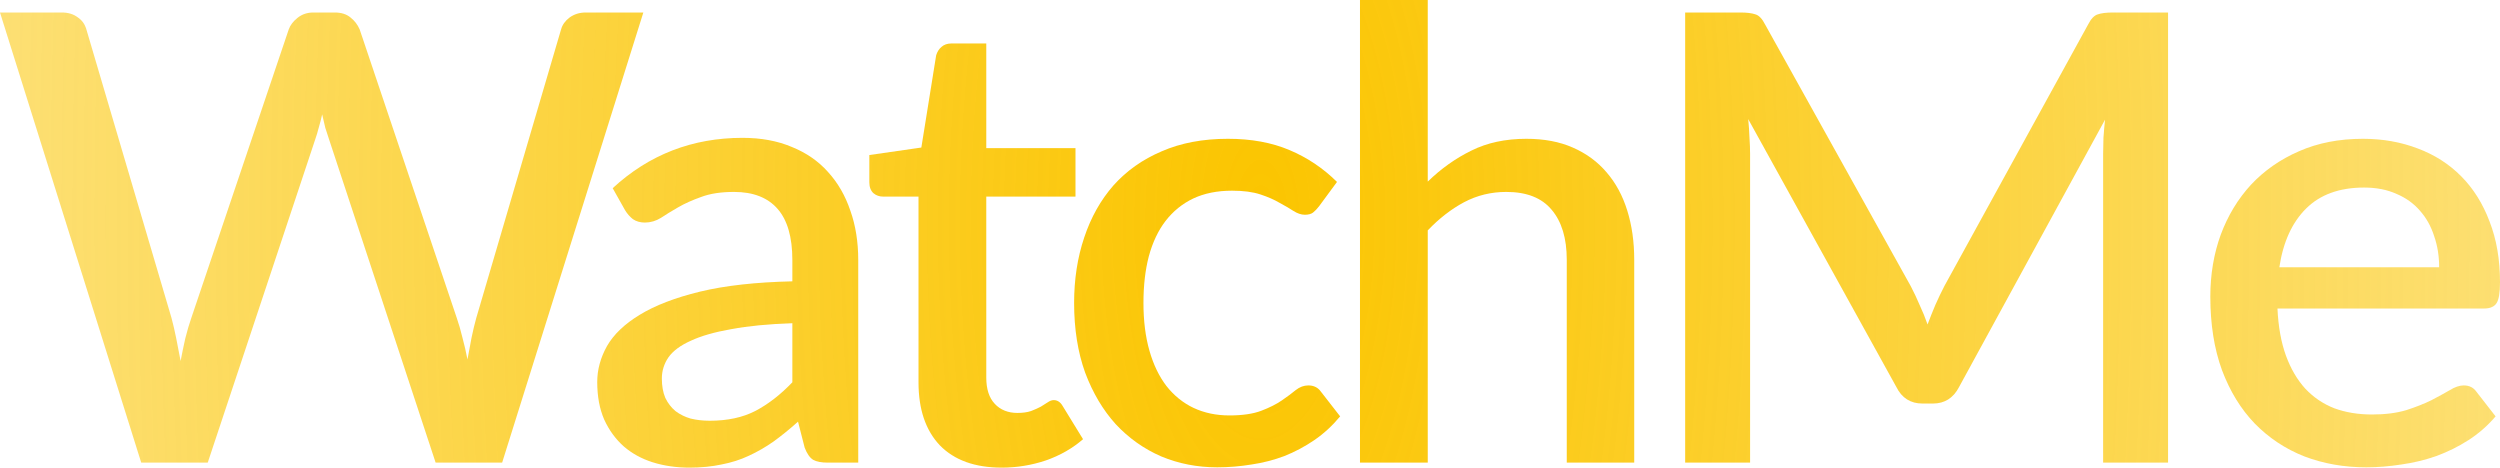 <svg width="139" height="26" viewBox="0 0 139 26" fill="none" xmlns="http://www.w3.org/2000/svg">
<path d="M35.77 0.695L27.919 25.722H24.221L18.297 7.751C18.227 7.554 18.157 7.34 18.087 7.108C18.028 6.877 17.97 6.627 17.912 6.361C17.853 6.627 17.789 6.877 17.719 7.108C17.66 7.34 17.596 7.554 17.526 7.751L11.55 25.722H7.852L0 0.695H3.435C3.786 0.695 4.078 0.782 4.311 0.956C4.557 1.118 4.72 1.344 4.802 1.634L9.534 17.675C9.628 18.023 9.715 18.399 9.797 18.805C9.879 19.21 9.961 19.633 10.042 20.073C10.124 19.633 10.212 19.21 10.305 18.805C10.41 18.388 10.521 18.011 10.638 17.675L16.054 1.634C16.136 1.402 16.299 1.188 16.544 0.991C16.79 0.794 17.082 0.695 17.421 0.695H18.613C18.975 0.695 19.267 0.788 19.489 0.973C19.711 1.147 19.88 1.367 19.997 1.634L25.395 17.675C25.512 18.011 25.617 18.376 25.711 18.77C25.816 19.152 25.909 19.558 25.991 19.987C26.073 19.558 26.149 19.152 26.219 18.77C26.301 18.376 26.388 18.011 26.482 17.675L31.196 1.634C31.266 1.379 31.424 1.159 31.669 0.973C31.927 0.788 32.224 0.695 32.563 0.695H35.77Z" fill="url(#paint0_radial_7_10)"/>
<path d="M44.055 17.971C42.711 18.017 41.578 18.127 40.655 18.301C39.732 18.463 38.984 18.677 38.412 18.944C37.839 19.199 37.424 19.506 37.167 19.865C36.922 20.224 36.799 20.618 36.799 21.047C36.799 21.464 36.864 21.823 36.992 22.124C37.132 22.414 37.319 22.657 37.553 22.854C37.798 23.04 38.079 23.179 38.394 23.271C38.721 23.352 39.078 23.393 39.463 23.393C40.445 23.393 41.286 23.213 41.987 22.854C42.7 22.483 43.389 21.951 44.055 21.255V17.971ZM34.065 10.463C36.087 8.597 38.493 7.664 41.286 7.664C42.314 7.664 43.225 7.832 44.02 8.168C44.826 8.493 45.498 8.956 46.035 9.559C46.585 10.161 46.999 10.88 47.28 11.714C47.572 12.537 47.718 13.452 47.718 14.46V25.722H46.035C45.673 25.722 45.399 25.67 45.212 25.566C45.025 25.45 44.867 25.224 44.739 24.888L44.37 23.445C43.915 23.851 43.465 24.216 43.021 24.54C42.577 24.853 42.115 25.119 41.636 25.34C41.169 25.56 40.661 25.722 40.112 25.826C39.574 25.942 38.978 26 38.324 26C37.6 26 36.922 25.901 36.291 25.704C35.672 25.508 35.134 25.212 34.679 24.818C34.223 24.413 33.861 23.914 33.592 23.323C33.335 22.733 33.206 22.037 33.206 21.238C33.206 20.554 33.388 19.888 33.75 19.239C34.124 18.59 34.731 18.011 35.572 17.501C36.425 16.98 37.541 16.551 38.92 16.215C40.31 15.879 42.022 15.688 44.055 15.642V14.46C44.055 13.185 43.781 12.235 43.231 11.61C42.682 10.984 41.876 10.671 40.813 10.671C40.088 10.671 39.481 10.764 38.99 10.949C38.499 11.123 38.073 11.314 37.711 11.523C37.349 11.731 37.027 11.928 36.747 12.114C36.466 12.287 36.168 12.374 35.853 12.374C35.596 12.374 35.374 12.311 35.187 12.183C35.012 12.044 34.866 11.876 34.749 11.679L34.065 10.463Z" fill="url(#paint1_radial_7_10)"/>
<path d="M55.696 26C54.212 26 53.067 25.589 52.261 24.766C51.466 23.932 51.069 22.762 51.069 21.255V10.932H49.106C48.895 10.932 48.714 10.868 48.562 10.741C48.411 10.602 48.335 10.399 48.335 10.132V8.62L51.227 8.203L52.05 3.076C52.109 2.879 52.208 2.723 52.348 2.607C52.488 2.479 52.675 2.416 52.909 2.416H54.837V8.238H59.797V10.932H54.837V20.995C54.837 21.632 54.995 22.119 55.31 22.454C55.626 22.791 56.046 22.959 56.572 22.959C56.864 22.959 57.115 22.924 57.325 22.854C57.536 22.773 57.717 22.692 57.869 22.611C58.021 22.518 58.149 22.437 58.254 22.368C58.371 22.287 58.482 22.246 58.587 22.246C58.798 22.246 58.967 22.362 59.096 22.594L60.217 24.419C59.633 24.928 58.944 25.322 58.149 25.6C57.355 25.867 56.537 26 55.696 26Z" fill="url(#paint2_radial_7_10)"/>
<path d="M73.338 11.471C73.221 11.621 73.11 11.737 73.005 11.818C72.9 11.899 72.748 11.94 72.549 11.94C72.351 11.94 72.141 11.87 71.919 11.731C71.708 11.592 71.451 11.442 71.147 11.279C70.855 11.106 70.499 10.949 70.078 10.81C69.658 10.671 69.132 10.602 68.501 10.602C67.683 10.602 66.965 10.746 66.345 11.036C65.738 11.326 65.224 11.743 64.803 12.287C64.394 12.82 64.085 13.475 63.874 14.251C63.675 15.016 63.576 15.879 63.576 16.841C63.576 17.837 63.687 18.724 63.909 19.5C64.131 20.276 64.447 20.931 64.856 21.464C65.276 21.997 65.779 22.402 66.363 22.68C66.959 22.959 67.625 23.098 68.361 23.098C69.085 23.098 69.675 23.011 70.131 22.837C70.587 22.663 70.966 22.472 71.27 22.263C71.574 22.055 71.831 21.864 72.041 21.69C72.263 21.516 72.497 21.429 72.742 21.429C73.046 21.429 73.28 21.545 73.443 21.777L74.512 23.15C74.08 23.671 73.601 24.111 73.075 24.471C72.549 24.83 71.995 25.125 71.41 25.357C70.826 25.577 70.219 25.733 69.588 25.826C68.957 25.93 68.32 25.983 67.677 25.983C66.567 25.983 65.528 25.78 64.558 25.374C63.6 24.957 62.758 24.36 62.034 23.584C61.321 22.796 60.755 21.84 60.334 20.717C59.925 19.581 59.721 18.289 59.721 16.841C59.721 15.532 59.907 14.321 60.281 13.209C60.655 12.085 61.199 11.117 61.911 10.306C62.636 9.495 63.529 8.864 64.593 8.412C65.656 7.948 66.883 7.717 68.273 7.717C69.57 7.717 70.709 7.925 71.691 8.342C72.684 8.759 73.566 9.35 74.337 10.115L73.338 11.471Z" fill="url(#paint3_radial_7_10)"/>
<path d="M79.383 10.098C80.12 9.379 80.926 8.806 81.802 8.377C82.678 7.937 83.701 7.717 84.869 7.717C85.851 7.717 86.709 7.879 87.445 8.203C88.193 8.528 88.818 8.985 89.321 9.576C89.835 10.167 90.22 10.88 90.478 11.714C90.734 12.537 90.863 13.446 90.863 14.443V25.722H87.112V14.443C87.112 13.249 86.832 12.322 86.271 11.662C85.722 11.001 84.881 10.671 83.748 10.671C82.906 10.671 82.123 10.862 81.399 11.245C80.686 11.627 80.014 12.148 79.383 12.809V25.722H75.615V0H79.383V10.098Z" fill="url(#paint4_radial_7_10)"/>
<path d="M120.544 0.695V25.722H116.934V8.568C116.934 8.29 116.94 7.989 116.952 7.664C116.975 7.328 117.004 6.992 117.039 6.656L108.925 21.516C108.609 22.13 108.124 22.437 107.47 22.437H106.892C106.226 22.437 105.741 22.13 105.437 21.516L97.2 6.622C97.235 6.958 97.258 7.294 97.27 7.63C97.293 7.966 97.305 8.279 97.305 8.568V25.722H93.695V0.695H96.762C97.124 0.695 97.404 0.73 97.603 0.799C97.802 0.857 97.983 1.049 98.146 1.373L106.243 15.92C106.418 16.256 106.582 16.603 106.734 16.963C106.897 17.31 107.044 17.669 107.172 18.04C107.312 17.669 107.458 17.304 107.61 16.945C107.774 16.574 107.943 16.221 108.118 15.885L116.093 1.373C116.256 1.049 116.437 0.857 116.636 0.799C116.835 0.73 117.115 0.695 117.477 0.695H120.544Z" fill="url(#paint5_radial_7_10)"/>
<path d="M135.617 14.86C135.617 14.234 135.524 13.655 135.337 13.122C135.162 12.577 134.899 12.108 134.548 11.714C134.198 11.308 133.76 10.995 133.234 10.775C132.72 10.544 132.124 10.428 131.446 10.428C130.079 10.428 129.004 10.816 128.222 11.592C127.439 12.368 126.942 13.458 126.732 14.86H135.617ZM126.627 17.154C126.673 18.162 126.831 19.037 127.1 19.778C127.369 20.508 127.725 21.116 128.169 21.603C128.625 22.09 129.162 22.454 129.781 22.698C130.412 22.93 131.113 23.046 131.884 23.046C132.621 23.046 133.257 22.964 133.795 22.802C134.332 22.628 134.8 22.443 135.197 22.246C135.594 22.037 135.933 21.852 136.213 21.69C136.494 21.516 136.751 21.429 136.985 21.429C137.288 21.429 137.522 21.545 137.686 21.777L138.755 23.15C138.311 23.671 137.808 24.111 137.247 24.471C136.687 24.83 136.091 25.125 135.46 25.357C134.829 25.577 134.18 25.733 133.514 25.826C132.848 25.93 132.2 25.983 131.569 25.983C130.33 25.983 129.18 25.78 128.116 25.374C127.065 24.957 126.148 24.349 125.365 23.549C124.594 22.75 123.986 21.759 123.542 20.578C123.11 19.396 122.894 18.034 122.894 16.493C122.894 15.265 123.086 14.118 123.472 13.052C123.869 11.986 124.43 11.059 125.155 10.271C125.891 9.484 126.779 8.864 127.818 8.412C128.87 7.948 130.056 7.717 131.376 7.717C132.475 7.717 133.491 7.896 134.426 8.255C135.36 8.603 136.167 9.119 136.844 9.802C137.522 10.486 138.048 11.326 138.422 12.322C138.807 13.307 139 14.431 139 15.694C139 16.273 138.936 16.661 138.807 16.858C138.679 17.055 138.445 17.154 138.106 17.154H126.627Z" fill="url(#paint6_radial_7_10)"/>
<defs>
<radialGradient id="paint0_radial_7_10" cx="0" cy="0" r="1" gradientUnits="userSpaceOnUse" gradientTransform="translate(70.09 12.325) scale(82.153 196.205)">
<stop stop-color="#FBC500"/>
<stop offset="1" stop-color="#FBC500" stop-opacity="0.47"/>
</radialGradient>
<radialGradient id="paint1_radial_7_10" cx="0" cy="0" r="1" gradientUnits="userSpaceOnUse" gradientTransform="translate(70.09 12.325) scale(82.153 196.205)">
<stop stop-color="#FBC500"/>
<stop offset="1" stop-color="#FBC500" stop-opacity="0.47"/>
</radialGradient>
<radialGradient id="paint2_radial_7_10" cx="0" cy="0" r="1" gradientUnits="userSpaceOnUse" gradientTransform="translate(70.09 12.325) scale(82.153 196.205)">
<stop stop-color="#FBC500"/>
<stop offset="1" stop-color="#FBC500" stop-opacity="0.47"/>
</radialGradient>
<radialGradient id="paint3_radial_7_10" cx="0" cy="0" r="1" gradientUnits="userSpaceOnUse" gradientTransform="translate(70.09 12.325) scale(82.153 196.205)">
<stop stop-color="#FBC500"/>
<stop offset="1" stop-color="#FBC500" stop-opacity="0.47"/>
</radialGradient>
<radialGradient id="paint4_radial_7_10" cx="0" cy="0" r="1" gradientUnits="userSpaceOnUse" gradientTransform="translate(70.09 12.325) scale(82.153 196.205)">
<stop stop-color="#FBC500"/>
<stop offset="1" stop-color="#FBC500" stop-opacity="0.47"/>
</radialGradient>
<radialGradient id="paint5_radial_7_10" cx="0" cy="0" r="1" gradientUnits="userSpaceOnUse" gradientTransform="translate(70.09 12.325) scale(82.153 196.205)">
<stop stop-color="#FBC500"/>
<stop offset="1" stop-color="#FBC500" stop-opacity="0.47"/>
</radialGradient>
<radialGradient id="paint6_radial_7_10" cx="0" cy="0" r="1" gradientUnits="userSpaceOnUse" gradientTransform="translate(70.09 12.325) scale(82.153 196.205)">
<stop stop-color="#FBC500"/>
<stop offset="1" stop-color="#FBC500" stop-opacity="0.47"/>
</radialGradient>
</defs>
</svg>
